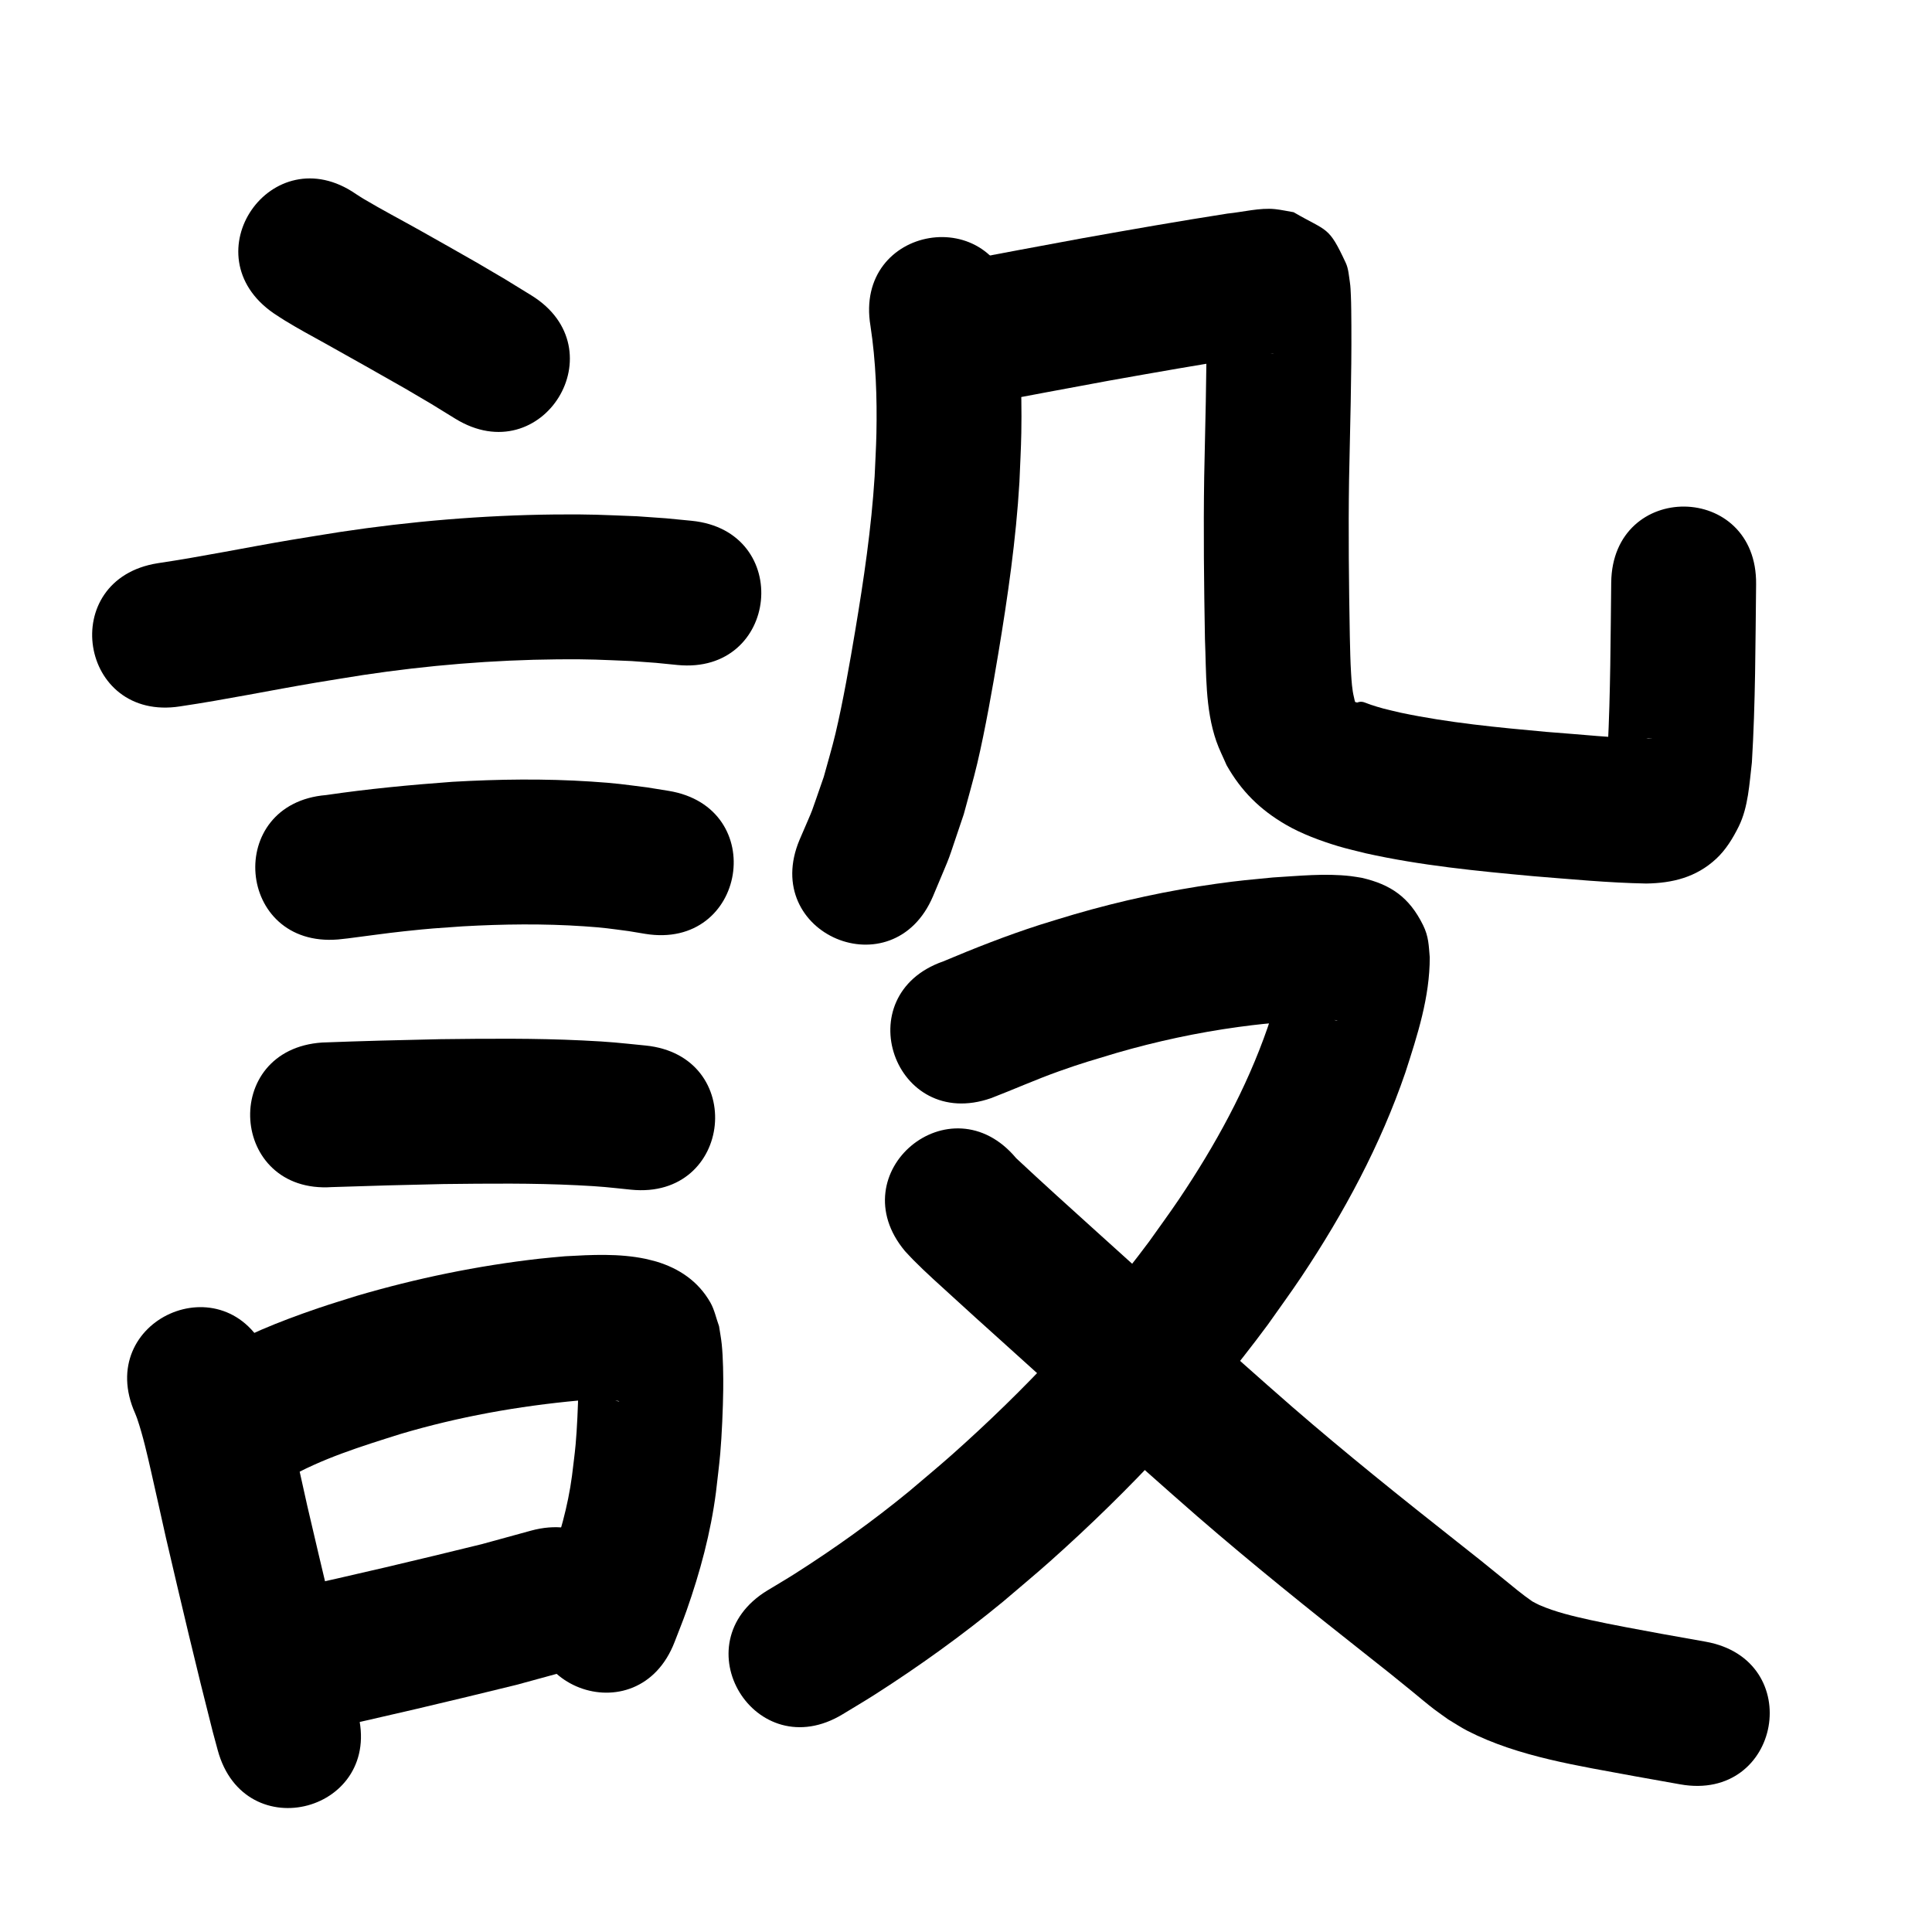 <?xml version="1.0" ?>
<svg xmlns="http://www.w3.org/2000/svg" viewBox="0 0 1000 1000">
<path d="m 141.624,162.139 c 1.956,1.265 3.878,2.583 5.868,3.795 7.746,4.716 12.664,7.287 20.784,11.803 13.899,7.73 27.729,15.579 41.551,23.444 17.84,10.507 9.232,5.316 25.842,15.544 45.171,27.786 84.467,-36.095 39.296,-63.882 v 0 c -18.175,-11.169 -8.832,-5.545 -28.044,-16.848 -12.107,-6.889 -17.447,-9.951 -29.525,-16.733 -9.771,-5.486 -19.742,-10.689 -29.368,-16.432 -1.282,-0.765 -2.519,-1.601 -3.778,-2.402 -43.635,-30.141 -86.261,31.568 -42.626,61.709 z"/>
<path d="m 93.307,365.603 c 23.58,-3.49 46.926,-8.344 70.427,-12.302 8.066,-1.358 16.151,-2.608 24.226,-3.912 33.408,-5.019 67.131,-7.816 100.915,-8.118 16.754,-0.149 21.891,0.239 37.943,0.89 16.934,1.254 9.019,0.549 23.752,2.029 52.774,5.232 60.174,-69.402 7.399,-74.634 v 0 c -17.527,-1.719 -8.132,-0.907 -28.192,-2.336 -18.132,-0.699 -23.969,-1.129 -42.839,-0.924 -37.143,0.404 -74.219,3.506 -110.946,9.054 -8.419,1.362 -16.848,2.669 -25.258,4.087 -23.059,3.887 -45.965,8.646 -69.099,12.081 -52.387,8.253 -40.715,82.339 11.672,74.086 z"/>
<path d="m 175.009,486.264 c 1.689,-0.185 3.381,-0.344 5.066,-0.554 9.802,-1.222 19.561,-2.671 29.388,-3.714 14.64,-1.553 14.897,-1.436 30.045,-2.523 20.907,-1.173 41.883,-1.452 62.786,-0.027 10.74,0.732 12.976,1.172 23.17,2.505 2.833,0.47 5.666,0.94 8.498,1.409 52.341,8.54 64.418,-65.481 12.077,-74.021 v 0 c -3.688,-0.594 -7.376,-1.188 -11.063,-1.782 -12.923,-1.623 -15.605,-2.143 -29.057,-3.023 -23.917,-1.564 -47.916,-1.245 -71.832,0.136 -21.838,1.597 -43.623,3.666 -65.293,6.852 -52.851,4.394 -46.636,79.136 6.215,74.742 z"/>
<path d="m 171.735,614.443 c 19.259,-0.655 38.52,-1.184 57.786,-1.581 23.105,-0.256 46.235,-0.531 69.323,0.624 13.308,0.666 15.221,1.011 27.787,2.295 52.768,5.294 60.256,-69.331 7.487,-74.625 v 0 c -14.9,-1.473 -17.097,-1.865 -32.658,-2.624 -24.476,-1.194 -48.995,-0.942 -73.488,-0.654 -20.409,0.422 -40.816,0.952 -61.215,1.731 -52.916,3.52 -47.938,78.354 4.978,74.835 z"/>
<path d="m 69.948,731.567 c 0.355,0.917 0.751,1.819 1.066,2.75 3.009,8.887 5.08,18.096 7.171,27.226 2.62,11.441 5.121,22.908 7.693,34.359 7.814,33.54 15.706,67.069 24.236,100.435 0.857,3.175 1.715,6.35 2.572,9.525 13.843,51.194 86.243,31.617 72.4,-19.577 v 0 c -0.77,-2.845 -1.541,-5.69 -2.311,-8.535 -8.357,-32.65 -16.059,-65.467 -23.72,-98.287 -2.644,-11.769 -5.196,-23.559 -7.914,-35.312 -3.372,-14.581 -6.822,-29.281 -12.683,-43.103 -21.579,-48.444 -90.089,-17.927 -68.511,30.517 z"/>
<path d="m 147.831,765.684 c 18.466,-10.705 39.172,-17.047 59.415,-23.436 30.066,-8.934 61.009,-14.471 92.212,-17.335 6.083,-0.348 12.206,-0.643 18.29,-0.104 0.716,0.063 1.429,0.171 2.136,0.305 0.201,0.038 0.77,0.141 0.577,0.207 -0.287,0.099 -0.604,-0.063 -0.906,-0.094 -7.245,-1.744 -12.982,-7.894 -16.96,-13.78 -1.483,-2.194 -2.189,-4.822 -3.283,-7.233 -0.069,0.174 -0.207,0.336 -0.207,0.523 0.031,18.388 0.74,-12.732 0.229,15.029 -0.151,8.177 -0.669,19.902 -1.391,27.838 -0.497,5.46 -1.261,10.893 -1.892,16.339 -2.104,15.834 -6.486,31.173 -11.899,46.158 -1.557,4.311 -3.315,8.548 -4.973,12.821 -19.027,49.502 50.979,76.411 70.007,26.909 v 0 c 2.055,-5.385 4.253,-10.718 6.165,-16.156 7.004,-19.919 12.519,-40.333 15.226,-61.314 0.739,-6.683 1.629,-13.351 2.218,-20.048 0.818,-9.307 1.425,-23.444 1.537,-32.979 0.082,-6.908 -0.038,-16.483 -0.764,-23.548 -0.322,-3.132 -0.929,-6.228 -1.393,-9.343 -1.507,-4.103 -2.353,-8.513 -4.521,-12.308 -6.277,-10.987 -16.18,-17.61 -27.925,-21.143 -1.899,-0.477 -3.78,-1.033 -5.697,-1.432 -13.648,-2.841 -27.767,-2.093 -41.574,-1.318 -4.447,0.424 -8.903,0.768 -13.342,1.272 -32.009,3.63 -63.682,10.162 -94.579,19.257 -6.705,2.142 -13.456,4.145 -20.115,6.426 -19.575,6.703 -39.163,14.414 -56.869,25.245 -1.607,0.983 -3.106,2.131 -4.659,3.197 -42.46,31.774 2.475,91.823 44.936,60.048 z"/>
<path d="m 164.237,896.124 c 34.488,-7.447 68.816,-15.638 103.079,-24.052 9.1,-2.488 18.201,-4.976 27.301,-7.464 51.149,-14.01 31.337,-86.345 -19.812,-72.336 v 0 c -8.46,2.322 -16.92,4.643 -25.38,6.965 -33.357,8.196 -66.779,16.166 -100.351,23.435 -51.938,10.722 -36.775,84.173 15.163,73.451 z"/>
<path d="m 450.55,168.665 c 2.808,18.397 3.464,37.133 3.082,55.721 -0.152,7.386 -0.612,14.763 -0.918,22.145 -1.688,26.854 -5.638,53.49 -10.073,80.005 -2.749,16.434 -6.329,36.869 -10.202,53.177 -1.785,7.514 -4.032,14.911 -6.048,22.366 -8.112,23.149 -3.859,12.329 -12.521,32.552 -20.617,48.862 48.484,78.018 69.101,29.157 v 0 c 11.084,-26.572 5.709,-12.499 15.87,-42.317 2.342,-8.827 4.932,-17.591 7.026,-26.48 4.054,-17.208 7.965,-39.37 10.857,-56.757 4.89,-29.402 9.174,-58.945 10.932,-88.725 0.325,-8.51 0.83,-17.015 0.976,-25.53 0.389,-22.593 -0.602,-45.329 -4.106,-67.671 -8.738,-52.308 -82.713,-39.951 -73.975,12.357 z"/>
<path d="m 509.426,209.226 c 21.486,-4.292 43.053,-8.159 64.589,-12.194 24.277,-4.322 48.567,-8.602 72.935,-12.392 4.191,-0.606 5.402,-0.809 9.285,-1.286 0.873,-0.107 1.746,-0.217 2.622,-0.295 0.127,-0.011 0.508,0.017 0.381,0.027 -0.677,0.056 -1.359,0.171 -2.036,0.109 -2.432,-0.225 -4.842,-0.645 -7.263,-0.968 -17.025,-9.192 -14.468,-4.836 -24.15,-21.331 -0.809,-1.378 -0.788,-3.108 -1.394,-4.587 -0.131,-0.32 -0.062,0.691 -0.06,1.037 0.005,1.484 0.062,2.968 0.079,4.452 0.028,2.392 0.038,4.783 0.057,7.175 0.132,25.948 -0.678,51.889 -1.183,77.83 -0.435,27.984 -0.1,55.973 0.39,83.953 0.746,17.621 0.027,35.978 5.891,52.911 1.472,4.25 3.544,8.268 5.316,12.402 7.58,13.424 17.29,23.015 30.626,30.771 8.195,4.766 18.054,8.412 27.092,11.136 4.71,1.42 9.527,2.46 14.29,3.689 28.503,6.349 57.637,9.176 86.671,11.84 19.483,1.557 38.961,3.443 58.513,3.81 13.467,-0.202 25.806,-3.129 36.242,-12.832 4.968,-4.619 8.63,-10.613 11.639,-16.691 4.972,-10.041 5.522,-22.342 6.812,-33.15 1.865,-30.7 1.825,-61.481 2.185,-92.224 0.62,-53.029 -74.375,-53.906 -74.995,-0.877 v 0 c -0.333,28.466 -0.362,56.956 -1.793,85.393 -0.179,2.589 -0.748,5.181 -0.536,7.768 0.032,0.392 0.859,0.001 1.151,-0.263 2.406,-2.187 4.109,-5.175 6.816,-6.976 6.896,-4.589 9.105,-5.136 15.499,-5.346 0.601,-0.02 -1.195,0.139 -1.792,0.209 -17.679,-0.226 -35.283,-2.241 -52.903,-3.508 -25.194,-2.301 -50.478,-4.675 -75.265,-9.9 -2.989,-0.714 -5.995,-1.357 -8.966,-2.143 -2.221,-0.588 -4.417,-1.27 -6.603,-1.977 -2.849,-0.921 -4.407,-2.241 -7.061,-1.17 -1.52,-0.318 -1.017,-0.007 -1.708,-2.775 -0.957,-3.832 -1.232,-8.284 -1.471,-12.138 -0.41,-6.61 -0.493,-12.622 -0.661,-19.274 -0.475,-27.056 -0.806,-54.12 -0.392,-81.18 0.518,-26.639 1.347,-53.278 1.194,-79.925 -0.035,-3.864 -0.054,-11.249 -0.256,-15.29 -0.117,-2.338 -0.16,-4.691 -0.522,-7.005 -0.529,-3.374 -0.703,-6.923 -2.144,-10.019 -8.969,-19.26 -9.236,-15.889 -26.97,-26.182 -3.193,-0.532 -6.361,-1.25 -9.579,-1.596 -7.807,-0.841 -16.835,1.539 -24.581,2.286 -25.126,3.915 -50.176,8.312 -75.208,12.782 -21.643,4.055 -43.317,7.942 -64.911,12.255 -52.083,9.993 -37.95,83.65 14.133,73.656 z"/>
<path d="m 512.953,568.411 c 11.732,-4.511 23.205,-9.651 35.051,-13.873 12.403,-4.42 17.039,-5.643 29.899,-9.534 20.689,-5.992 41.763,-10.524 63.102,-13.443 10.358,-1.417 14.902,-1.756 25.028,-2.725 7.255,-0.498 14.523,-1.071 21.802,-0.993 1.05,0.011 2.1,0.059 3.148,0.136 2.204,0.161 1.366,0.179 0.724,0.223 -11.165,-1.99 -18.37,-9.135 -23.709,-18.979 -2.07,-3.817 -2.343,-6.738 -2.897,-10.534 -0.045,-0.178 -0.091,-0.713 -0.135,-0.534 -0.189,0.775 -0.193,1.584 -0.314,2.373 -0.638,4.182 -1.048,6.626 -2.168,10.916 -1.998,7.655 -3.799,12.624 -6.366,20.42 -10.941,31.576 -27.178,61.064 -45.789,88.736 -5.002,7.438 -10.335,14.648 -15.502,21.972 -30.026,40.323 -64.57,77.047 -102.129,110.418 -7.298,6.485 -14.845,12.685 -22.267,19.027 -18.779,15.396 -38.55,29.547 -59.039,42.57 -4.665,2.965 -9.447,5.741 -14.171,8.612 -45.28,27.608 -6.237,91.644 39.043,64.036 v 0 c 5.479,-3.35 11.025,-6.592 16.437,-10.05 23.086,-14.748 45.355,-30.773 66.505,-48.195 8.128,-6.97 16.39,-13.784 24.383,-20.909 41.463,-36.961 79.523,-77.696 112.588,-122.368 5.82,-8.3 11.833,-16.469 17.461,-24.901 21.996,-32.955 40.927,-68.142 53.785,-105.694 6.259,-19.336 12.647,-39.051 12.612,-59.602 -0.529,-6.116 -0.516,-10.7 -3.459,-16.663 -7.122,-14.428 -16.698,-21.039 -31.771,-24.501 -1.885,-0.29 -3.761,-0.65 -5.656,-0.871 -13.394,-1.563 -26.949,-0.088 -40.332,0.701 -11.794,1.15 -17.116,1.556 -29.205,3.248 -24.854,3.479 -49.409,8.791 -73.506,15.81 -6.006,1.831 -12.042,3.569 -18.019,5.494 -16.936,5.454 -33.469,11.967 -49.859,18.869 -50.068,17.485 -25.341,88.291 24.727,70.807 z"/>
<path d="m 468.422,647.577 c 1.458,1.546 2.879,3.127 4.374,4.637 6.614,6.681 13.691,12.951 20.626,19.288 12.378,11.311 10.499,9.573 23.842,21.602 34.025,30.667 67.843,61.557 102.363,91.67 28.681,24.853 58.278,48.61 88.075,72.101 7.794,6.097 15.518,12.282 23.171,18.555 3.224,2.643 8.161,6.811 11.467,9.309 2.384,1.801 4.848,3.493 7.271,5.24 3.335,1.975 6.556,4.155 10.004,5.924 26.321,13.499 57.746,18.084 86.52,23.469 7.838,1.4 15.676,2.8 23.514,4.199 52.207,9.321 65.39,-64.511 13.182,-73.832 v 0 c -7.64,-1.364 -15.281,-2.727 -22.921,-4.091 -11.453,-2.136 -25.314,-4.606 -36.843,-7.158 -8.804,-1.949 -17.952,-4.09 -26.27,-7.722 -1.28,-0.559 -2.484,-1.276 -3.727,-1.914 -5.189,-3.599 -9.962,-7.584 -14.847,-11.586 -7.958,-6.52 -15.988,-12.951 -24.089,-19.291 -28.823,-22.722 -57.462,-45.691 -85.21,-69.725 -34.216,-29.837 -67.715,-60.47 -101.443,-90.854 -13.909,-12.538 -27.824,-25.122 -41.496,-37.898 -33.996,-40.704 -91.559,7.374 -57.564,48.077 z"/>
</svg>
